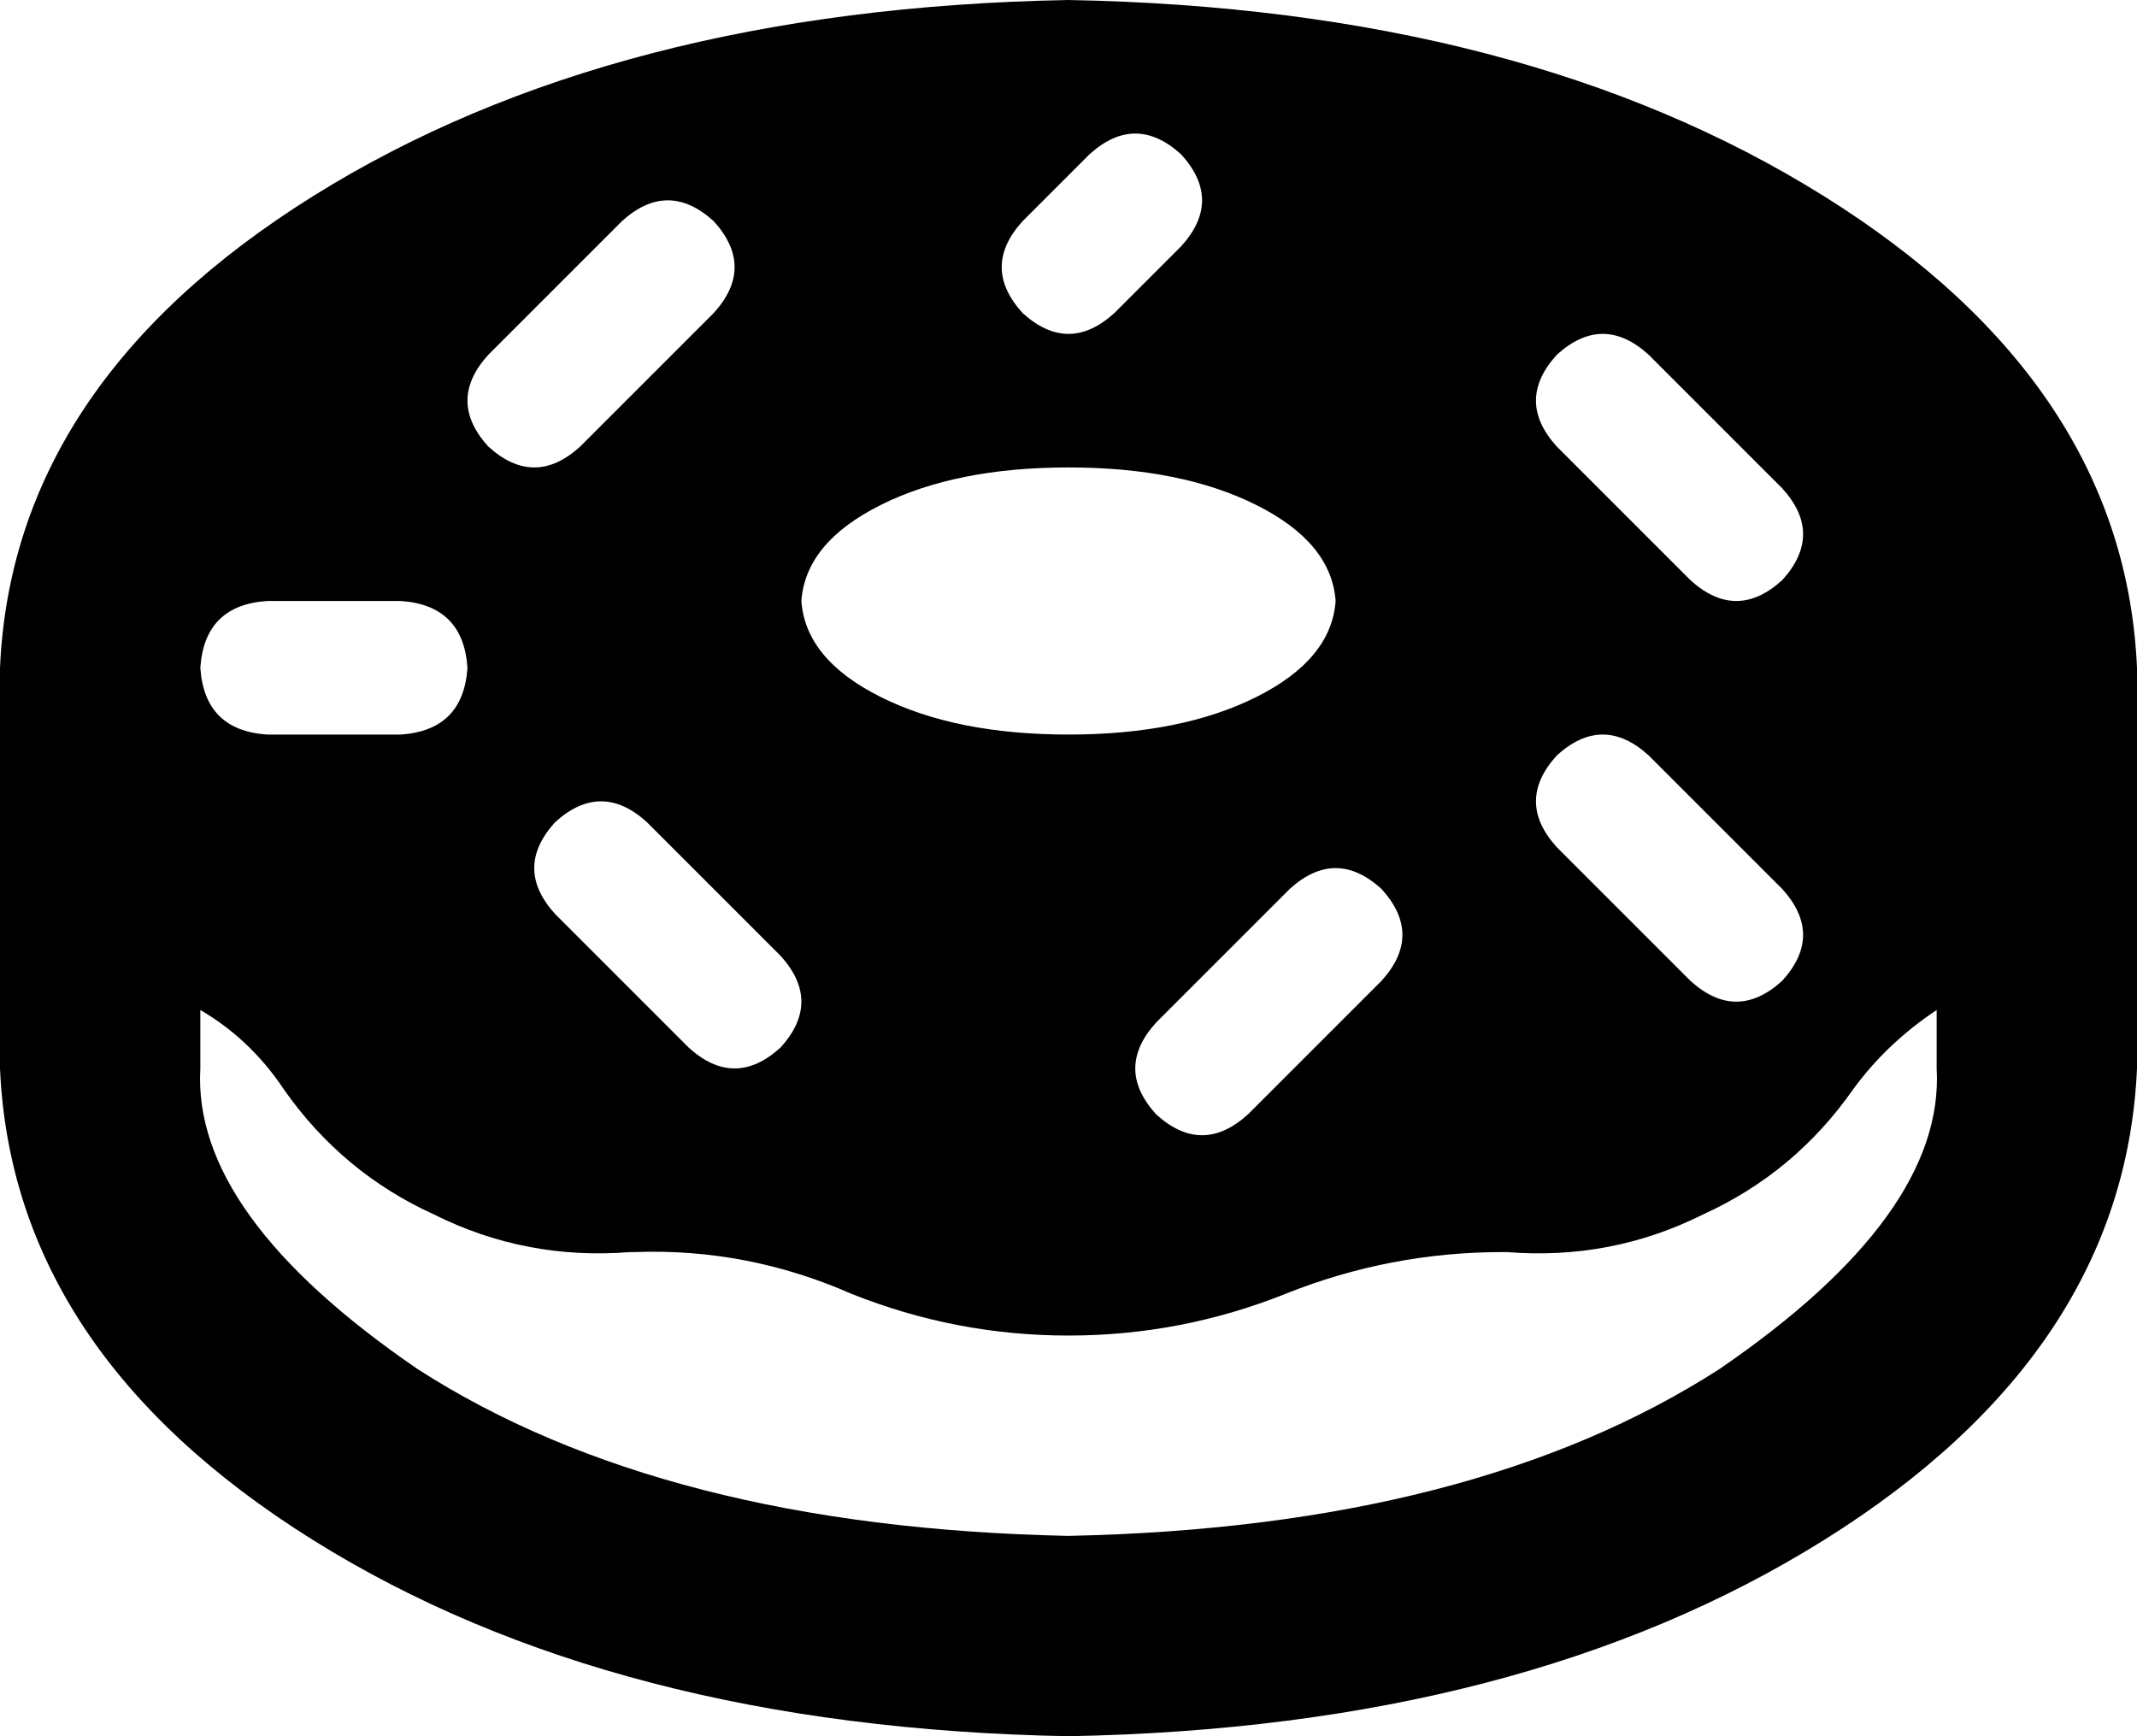 <svg viewBox="0 0 512 416">
  <path
    d="M 48 242 Q 60 249 68 261 Q 82 281 104 291 Q 126 302 151 300 L 152 300 L 152 300 Q 179 299 204 310 L 204 310 Q 229 320 256 320 L 256 320 L 256 320 Q 283 320 308 310 L 308 310 L 308 310 Q 333 300 360 300 L 360 300 L 361 300 Q 386 302 408 291 Q 430 281 444 261 Q 452 250 464 242 L 464 256 Q 466 291 412 328 Q 353 366 256 368 Q 159 366 100 328 Q 46 291 48 256 L 48 242 L 48 242 Z M 256 0 Q 147 2 75 47 L 75 47 Q 3 92 0 160 L 0 256 Q 3 324 75 369 Q 147 414 256 416 Q 365 414 437 369 Q 509 324 512 256 L 512 160 Q 509 92 437 47 Q 365 2 256 0 L 256 0 Z M 320 144 Q 319 158 301 167 L 301 167 Q 283 176 256 176 Q 229 176 211 167 Q 193 158 192 144 Q 193 130 211 121 Q 229 112 256 112 Q 283 112 301 121 Q 319 130 320 144 L 320 144 Z M 283 37 Q 293 48 283 59 L 267 75 Q 256 85 245 75 Q 235 64 245 53 L 261 37 Q 272 27 283 37 L 283 37 Z M 171 75 L 139 107 Q 128 117 117 107 Q 107 96 117 85 L 149 53 Q 160 43 171 53 Q 181 64 171 75 L 171 75 Z M 395 85 L 427 117 Q 437 128 427 139 Q 416 149 405 139 L 373 107 Q 363 96 373 85 Q 384 75 395 85 L 395 85 Z M 64 144 L 96 144 Q 111 145 112 160 Q 111 175 96 176 L 64 176 Q 49 175 48 160 Q 49 145 64 144 L 64 144 Z M 395 181 L 427 213 Q 437 224 427 235 Q 416 245 405 235 L 373 203 Q 363 192 373 181 Q 384 171 395 181 L 395 181 Z M 155 197 L 187 229 Q 197 240 187 251 Q 176 261 165 251 L 133 219 Q 123 208 133 197 Q 144 187 155 197 L 155 197 Z M 331 235 L 299 267 Q 288 277 277 267 Q 267 256 277 245 L 309 213 Q 320 203 331 213 Q 341 224 331 235 L 331 235 Z"
  />
</svg>